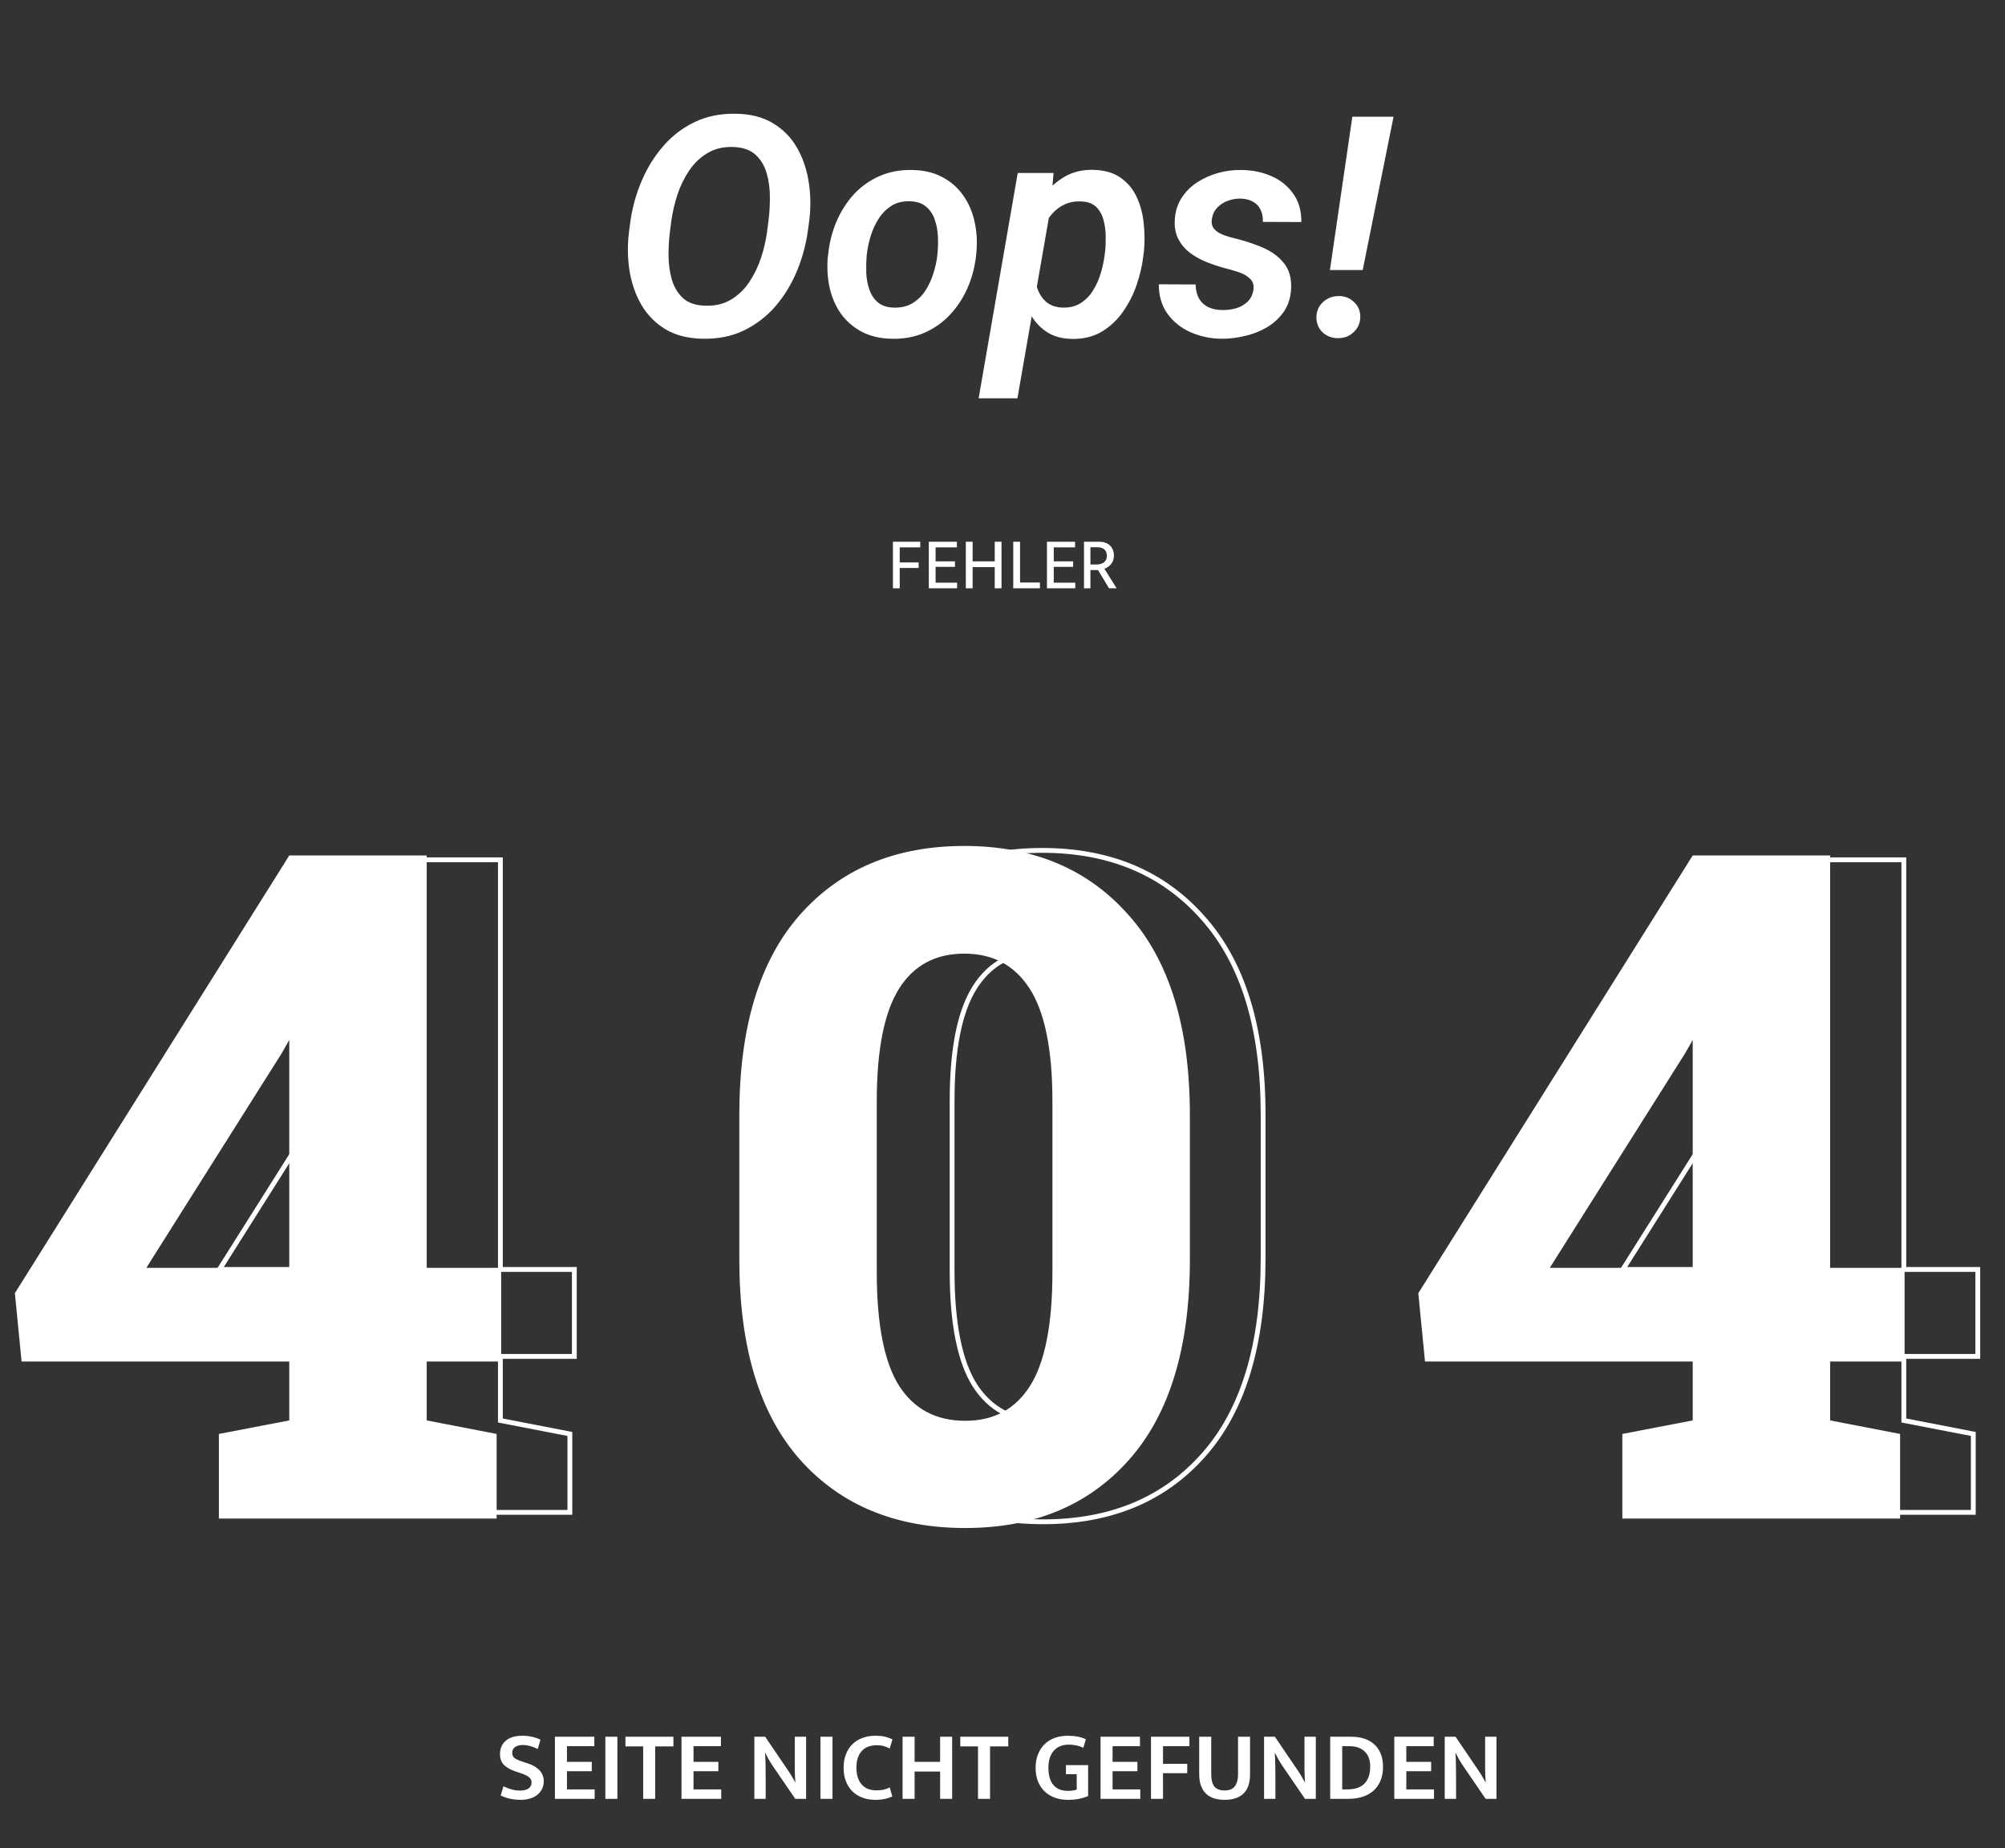 <svg width="651" height="600" viewBox="0 0 651 600" fill="none" xmlns="http://www.w3.org/2000/svg">
<rect x="0" y="0" width="651" height="600" fill="#333333" stroke="none"/>
<path d="M72.07 492V466.365L94.922 461.971L94.922 441.023H7.91L5.859 420.076L94.482 278.719H137.549V412.605H161.719L161.719 441.023H137.549V461.971L160.254 466.365V492H72.07ZM45.703 412.605H94.922L94.922 335.701L94.043 335.408L90.527 341.561L45.703 412.605Z" fill="white"/>
<path d="M72.07 492H71.07V493H72.07V492ZM72.07 466.365L71.882 465.383L71.07 465.539V466.365H72.07ZM94.922 461.971L95.111 462.953L95.922 462.797V461.971H94.922ZM94.922 441.023H95.922V440.023H94.922V441.023ZM7.91 441.023L6.915 441.121L7.003 442.023H7.91V441.023ZM5.859 420.076L5.012 419.545L4.831 419.834L4.864 420.174L5.859 420.076ZM94.482 278.719V277.719H93.929L93.635 278.188L94.482 278.719ZM137.549 278.719H138.549V277.719H137.549V278.719ZM137.549 412.605H136.549V413.605H137.549V412.605ZM161.719 412.605H162.719V411.605H161.719V412.605ZM161.719 441.023V442.023H162.719V441.023H161.719ZM137.549 441.023V440.023H136.549V441.023H137.549ZM137.549 461.971H136.549V462.796L137.359 462.952L137.549 461.971ZM160.254 466.365H161.254V465.54L160.444 465.383L160.254 466.365ZM160.254 492V493H161.254V492H160.254ZM45.703 412.605L44.857 412.072L43.89 413.605H45.703V412.605ZM94.922 412.605V413.605H95.922V412.605H94.922ZM94.922 335.701H95.922V334.98L95.238 334.752L94.922 335.701ZM94.043 335.408L94.359 334.46L93.582 334.2L93.175 334.912L94.043 335.408ZM90.527 341.561L91.373 342.094L91.385 342.076L91.396 342.057L90.527 341.561ZM73.07 492V466.365H71.07V492H73.07ZM72.259 467.347L95.111 462.953L94.733 460.989L71.882 465.383L72.259 467.347ZM95.922 461.971L95.922 441.023H93.922L93.922 461.971H95.922ZM94.922 440.023H7.91V442.023H94.922V440.023ZM8.905 440.926L6.855 419.979L4.864 420.174L6.915 441.121L8.905 440.926ZM6.707 420.607L95.33 279.25L93.635 278.188L5.012 419.545L6.707 420.607ZM94.482 279.719H137.549V277.719H94.482V279.719ZM136.549 278.719V412.605H138.549V278.719H136.549ZM137.549 413.605H161.719V411.605H137.549V413.605ZM160.719 412.605L160.719 441.023H162.719L162.719 412.605H160.719ZM161.719 440.023H137.549V442.023H161.719V440.023ZM136.549 441.023V461.971H138.549V441.023H136.549ZM137.359 462.952L160.064 467.347L160.444 465.383L137.739 460.989L137.359 462.952ZM159.254 466.365V492H161.254V466.365H159.254ZM160.254 491H72.07V493H160.254V491ZM45.703 413.605H94.922V411.605H45.703V413.605ZM95.922 412.605L95.922 335.701H93.922L93.922 412.605H95.922ZM95.238 334.752L94.359 334.46L93.727 336.357L94.606 336.65L95.238 334.752ZM93.175 334.912L89.659 341.064L91.396 342.057L94.911 335.904L93.175 334.912ZM89.682 341.027L44.857 412.072L46.549 413.139L91.373 342.094L89.682 341.027Z" fill="white"/>
<path d="M97.43 491H96.647V491.783H97.43V491ZM97.43 465.536L97.282 464.768L96.647 464.89V465.536H97.43ZM120.129 461.171L120.277 461.94L120.912 461.817L120.912 461.171H120.129ZM120.129 440.363H120.912V439.581H120.129V440.363ZM33.697 440.363L32.918 440.44L32.987 441.146H33.697V440.363ZM31.66 419.556L30.997 419.14L30.855 419.366L30.881 419.632L31.66 419.556ZM119.692 279.141V278.358H119.259L119.029 278.725L119.692 279.141ZM162.472 279.141H163.254V278.358H162.472V279.141ZM162.472 412.135H161.689V412.917H162.472V412.135ZM186.48 412.135H187.263V411.352H186.48V412.135ZM186.48 440.363V441.146H187.263V440.363H186.48ZM162.472 440.363V439.581H161.689V440.363H162.472ZM162.472 461.171H161.689V461.817L162.323 461.939L162.472 461.171ZM185.025 465.536H185.808V464.89L185.174 464.768L185.025 465.536ZM185.025 491V491.783H185.808V491H185.025ZM71.238 412.135L70.576 411.717L69.819 412.917H71.238V412.135ZM120.129 412.135V412.917H120.912V412.135H120.129ZM120.129 335.743H120.912V335.179L120.376 335.001L120.129 335.743ZM119.256 335.452L119.503 334.71L118.895 334.507L118.576 335.064L119.256 335.452ZM115.764 341.563L116.426 341.981L116.435 341.967L116.443 341.952L115.764 341.563ZM98.212 491V465.536H96.647V491H98.212ZM97.578 466.305L120.277 461.94L119.981 460.402L97.282 464.768L97.578 466.305ZM120.912 461.171V440.363H119.346V461.171H120.912ZM120.129 439.581H33.697V441.146H120.129V439.581ZM34.476 440.287L32.439 419.479L30.881 419.632L32.918 440.44L34.476 440.287ZM32.323 419.971L120.356 279.556L119.029 278.725L30.997 419.14L32.323 419.971ZM119.692 279.923H162.472V278.358H119.692V279.923ZM161.689 279.141V412.135H163.254V279.141H161.689ZM162.472 412.917H186.48V411.352H162.472V412.917ZM185.698 412.135L185.698 440.363H187.263L187.263 412.135H185.698ZM186.48 439.581H162.472V441.146H186.48V439.581ZM161.689 440.363V461.171H163.254V440.363H161.689ZM162.323 461.939L184.877 466.305L185.174 464.768L162.62 460.402L162.323 461.939ZM184.243 465.536V491H185.808V465.536H184.243ZM185.025 490.217H97.43V491.783H185.025V490.217ZM71.238 412.917H120.129V411.352H71.238V412.917ZM120.912 412.135L120.912 335.743H119.346L119.346 412.135H120.912ZM120.376 335.001L119.503 334.71L119.008 336.195L119.881 336.486L120.376 335.001ZM118.576 335.064L115.084 341.175L116.443 341.952L119.935 335.84L118.576 335.064ZM115.102 341.146L70.576 411.717L71.9 412.552L116.426 341.981L115.102 341.146Z" fill="white"/>
<path d="M313.412 495.076C291.146 495.076 273.52 487.801 260.531 473.25C247.543 458.602 241.049 437.166 241.049 408.943V361.922C241.049 333.797 247.494 312.41 260.385 297.762C273.373 283.016 290.951 275.643 313.119 275.643C335.189 275.643 352.719 283.016 365.707 297.762C378.793 312.41 385.336 333.797 385.336 361.922V408.943C385.336 437.166 378.842 458.602 365.854 473.25C352.963 487.801 335.482 495.076 313.412 495.076ZM313.412 462.264C322.982 462.264 330.258 458.357 335.238 450.545C340.219 442.732 342.709 430.232 342.709 413.045L342.709 357.527C342.709 340.535 340.17 328.133 335.092 320.32C330.014 312.508 322.689 308.602 313.119 308.602C303.451 308.602 296.127 312.508 291.146 320.32C286.166 328.133 283.676 340.535 283.676 357.527V413.045C283.676 430.232 286.166 442.732 291.146 450.545C296.225 458.357 303.646 462.264 313.412 462.264Z" fill="white"/>
<path d="M260.531 473.25L259.783 473.913L259.785 473.916L260.531 473.25ZM260.385 297.762L259.634 297.101L259.634 297.101L260.385 297.762ZM365.707 297.762L364.957 298.423L364.961 298.428L365.707 297.762ZM365.854 473.25L365.105 472.587L365.105 472.587L365.854 473.25ZM291.146 450.545L290.303 451.082L290.308 451.09L291.146 450.545ZM313.412 494.076C291.387 494.076 274.048 486.891 261.277 472.584L259.785 473.916C272.991 488.71 290.906 496.076 313.412 496.076V494.076ZM261.279 472.587C248.512 458.188 242.049 437.028 242.049 408.943H240.049C240.049 437.304 246.574 459.016 259.783 473.913L261.279 472.587ZM242.049 408.943V361.922H240.049V408.943H242.049ZM242.049 361.922C242.049 333.934 248.464 312.822 261.135 298.422L259.634 297.101C246.524 311.998 240.049 333.659 240.049 361.922H242.049ZM261.135 298.423C273.908 283.921 291.197 276.643 313.119 276.643V274.643C290.705 274.643 272.838 282.11 259.634 297.101L261.135 298.423ZM313.119 276.643C334.942 276.643 352.183 283.92 364.957 298.423L366.457 297.101C353.255 282.111 335.437 274.643 313.119 274.643V276.643ZM364.961 298.428C377.825 312.827 384.336 333.938 384.336 361.922H386.336C386.336 333.656 379.761 311.993 366.453 297.096L364.961 298.428ZM384.336 361.922V408.943H386.336V361.922H384.336ZM384.336 408.943C384.336 437.028 377.872 458.188 365.105 472.587L366.602 473.913C379.811 459.016 386.336 437.304 386.336 408.943H384.336ZM365.105 472.587C352.431 486.893 335.239 494.076 313.412 494.076V496.076C335.726 496.076 353.495 488.708 366.602 473.913L365.105 472.587ZM313.412 463.264C323.31 463.264 330.91 459.194 336.082 451.082L334.395 450.007C329.605 457.521 322.654 461.264 313.412 461.264V463.264ZM336.082 451.082C341.22 443.023 343.709 430.284 343.709 413.045H341.709C341.709 430.181 339.218 442.442 334.395 450.007L336.082 451.082ZM343.709 413.045L343.709 357.527H341.709L341.709 413.045H343.709ZM343.709 357.527C343.709 340.479 341.17 327.836 335.93 319.775L334.253 320.865C339.17 328.43 341.709 340.591 341.709 357.527H343.709ZM335.93 319.775C330.662 311.67 323.017 307.602 313.119 307.602V309.602C322.362 309.602 329.366 313.346 334.253 320.865L335.93 319.775ZM313.119 307.602C303.127 307.602 295.477 311.667 290.303 319.783L291.99 320.858C296.777 313.348 303.775 309.602 313.119 309.602V307.602ZM290.303 319.783C285.166 327.841 282.676 340.481 282.676 357.527H284.676C284.676 340.589 287.166 328.424 291.99 320.858L290.303 319.783ZM282.676 357.527V413.045H284.676V357.527H282.676ZM282.676 413.045C282.676 430.284 285.165 443.023 290.303 451.082L291.99 450.007C287.167 442.442 284.676 430.181 284.676 413.045H282.676ZM290.308 451.09C295.581 459.202 303.328 463.264 313.412 463.264V461.264C303.965 461.264 296.868 457.513 291.985 450L290.308 451.09Z" fill="white"/>
<path d="M286.146 472.375L285.561 472.894L285.563 472.896L286.146 472.375ZM286.001 298.057L285.414 297.539L285.413 297.54L286.001 298.057ZM390.621 298.057L390.034 298.574L390.037 298.578L390.621 298.057ZM390.767 472.375L390.181 471.856L390.181 471.856L390.767 472.375ZM360.355 449.821L359.695 449.401L360.355 449.821ZM316.558 449.821L315.898 450.242L315.901 450.248L316.558 449.821ZM338.675 493.273C316.746 493.273 299.462 486.117 286.73 471.854L285.563 472.896C298.635 487.541 316.37 494.838 338.675 494.838V493.273ZM286.732 471.856C274.004 457.5 267.577 436.424 267.577 408.497H266.011C266.011 436.64 272.486 458.148 285.561 472.894L286.732 471.856ZM267.577 408.497V361.789H266.011V408.497H267.577ZM267.577 361.789C267.577 333.959 273.955 312.93 286.589 298.574L285.413 297.54C272.437 312.285 266.011 333.744 266.011 361.789H267.577ZM286.588 298.574C299.321 284.118 316.556 276.868 338.384 276.868V275.302C316.171 275.302 298.484 282.7 285.414 297.539L286.588 298.574ZM338.384 276.868C360.113 276.868 377.3 284.117 390.034 298.574L391.208 297.539C378.139 282.701 360.501 275.302 338.384 275.302V276.868ZM390.037 298.578C402.862 312.934 409.336 333.962 409.336 361.789H410.902C410.902 333.741 404.378 312.281 391.205 297.535L390.037 298.578ZM409.336 361.789V408.497H410.902V361.789H409.336ZM409.336 408.497C409.336 436.424 402.91 457.5 390.181 471.856L391.352 472.894C404.427 458.148 410.902 436.64 410.902 408.497H409.336ZM390.181 471.856C377.546 486.118 360.408 493.273 338.675 493.273V494.838C360.788 494.838 378.378 487.539 391.352 472.894L390.181 471.856ZM338.675 462.245C348.438 462.245 355.919 458.237 361.015 450.242L359.695 449.401C354.898 456.927 347.925 460.679 338.675 460.679V462.245ZM361.015 450.242C366.086 442.288 368.559 429.685 368.559 412.571H366.994C366.994 429.604 364.519 441.834 359.695 449.401L361.015 450.242ZM368.559 412.571L368.559 357.424H366.994L366.994 412.571H368.559ZM368.559 357.424C368.559 340.501 366.037 327.993 360.866 320.038L359.554 320.891C364.472 328.458 366.994 340.589 366.994 357.424H368.559ZM360.866 320.038C355.673 312.049 348.147 308.042 338.384 308.042V309.607C347.634 309.607 354.658 313.36 359.554 320.891L360.866 320.038ZM338.384 308.042C328.527 308.042 320.996 312.047 315.898 320.044L317.218 320.886C322.014 313.362 329.034 309.607 338.384 309.607V308.042ZM315.898 320.044C310.828 327.997 308.354 340.502 308.354 357.424H309.919C309.919 340.587 312.393 328.453 317.218 320.886L315.898 320.044ZM308.354 357.424V412.571H309.919V357.424H308.354ZM308.354 412.571C308.354 429.685 310.827 442.288 315.898 450.242L317.218 449.401C312.394 441.834 309.919 429.604 309.919 412.571H308.354ZM315.901 450.248C321.098 458.243 328.725 462.245 338.675 462.245V460.679C329.224 460.679 322.106 456.92 317.214 449.395L315.901 450.248Z" fill="white"/>
<path d="M527.75 492V466.365L550.602 461.971V441.023H463.59L461.539 420.076L550.162 278.719H593.229V412.605H617.398V441.023H593.229V461.971L615.934 466.365V492H527.75ZM501.383 412.605H550.602V335.701L549.723 335.408L546.207 341.561L501.383 412.605Z" fill="white"/>
<path d="M527.75 492H526.75V493H527.75V492ZM527.75 466.365L527.561 465.383L526.75 465.539V466.365H527.75ZM550.602 461.971L550.79 462.953L551.602 462.797V461.971H550.602ZM550.602 441.023H551.602V440.023H550.602V441.023ZM463.59 441.023L462.595 441.121L462.683 442.023H463.59V441.023ZM461.539 420.076L460.692 419.545L460.511 419.834L460.544 420.174L461.539 420.076ZM550.162 278.719V277.719H549.609L549.315 278.188L550.162 278.719ZM593.229 278.719H594.229V277.719H593.229V278.719ZM593.229 412.605H592.229V413.605H593.229V412.605ZM617.398 412.605H618.398V411.605H617.398V412.605ZM617.398 441.023V442.023H618.398V441.023H617.398ZM593.229 441.023V440.023H592.229V441.023H593.229ZM593.229 461.971H592.229V462.796L593.038 462.952L593.229 461.971ZM615.934 466.365H616.934V465.54L616.124 465.383L615.934 466.365ZM615.934 492V493H616.934V492H615.934ZM501.383 412.605L500.537 412.072L499.569 413.605H501.383V412.605ZM550.602 412.605V413.605H551.602V412.605H550.602ZM550.602 335.701H551.602V334.98L550.918 334.752L550.602 335.701ZM549.723 335.408L550.039 334.46L549.261 334.2L548.854 334.912L549.723 335.408ZM546.207 341.561L547.053 342.094L547.064 342.076L547.075 342.057L546.207 341.561ZM528.75 492V466.365H526.75V492H528.75ZM527.939 467.347L550.79 462.953L550.413 460.989L527.561 465.383L527.939 467.347ZM551.602 461.971V441.023H549.602V461.971H551.602ZM550.602 440.023H463.59V442.023H550.602V440.023ZM464.585 440.926L462.534 419.979L460.544 420.174L462.595 441.121L464.585 440.926ZM462.386 420.607L551.009 279.25L549.315 278.188L460.692 419.545L462.386 420.607ZM550.162 279.719H593.229V277.719H550.162V279.719ZM592.229 278.719V412.605H594.229V278.719H592.229ZM593.229 413.605H617.398V411.605H593.229V413.605ZM616.398 412.605V441.023H618.398V412.605H616.398ZM617.398 440.023H593.229V442.023H617.398V440.023ZM592.229 441.023V461.971H594.229V441.023H592.229ZM593.038 462.952L615.744 467.347L616.124 465.383L593.419 460.989L593.038 462.952ZM614.934 466.365V492H616.934V466.365H614.934ZM615.934 491H527.75V493H615.934V491ZM501.383 413.605H550.602V411.605H501.383V413.605ZM551.602 412.605V335.701H549.602V412.605H551.602ZM550.918 334.752L550.039 334.46L549.406 336.357L550.285 336.65L550.918 334.752ZM548.854 334.912L545.339 341.064L547.075 342.057L550.591 335.904L548.854 334.912ZM545.361 341.027L500.537 412.072L502.229 413.139L547.053 342.094L545.361 341.027Z" fill="white"/>
<path d="M553.109 491H552.327V491.783H553.109V491ZM553.109 465.536L552.962 464.768L552.327 464.89V465.536H553.109ZM575.809 461.171L575.956 461.94L576.591 461.817V461.171H575.809ZM575.809 440.363H576.591V439.581H575.809V440.363ZM489.377 440.363L488.598 440.44L488.667 441.146H489.377V440.363ZM487.34 419.556L486.677 419.14L486.535 419.366L486.561 419.632L487.34 419.556ZM575.372 279.141V278.358H574.939L574.709 278.725L575.372 279.141ZM618.151 279.141H618.934V278.358H618.151V279.141ZM618.151 412.135H617.369V412.917H618.151V412.135ZM642.16 412.135H642.943V411.352H642.16V412.135ZM642.16 440.363V441.146H642.943V440.363H642.16ZM618.151 440.363V439.581H617.369V440.363H618.151ZM618.151 461.171H617.369V461.817L618.003 461.939L618.151 461.171ZM640.705 465.536H641.488V464.89L640.854 464.768L640.705 465.536ZM640.705 491V491.783H641.488V491H640.705ZM526.918 412.135L526.256 411.717L525.499 412.917H526.918V412.135ZM575.809 412.135V412.917H576.591V412.135H575.809ZM575.809 335.743H576.591V335.179L576.056 335.001L575.809 335.743ZM574.936 335.452L575.183 334.71L574.574 334.507L574.256 335.064L574.936 335.452ZM571.443 341.563L572.105 341.981L572.114 341.967L572.123 341.952L571.443 341.563ZM553.892 491V465.536H552.327V491H553.892ZM553.257 466.305L575.956 461.94L575.661 460.402L552.962 464.768L553.257 466.305ZM576.591 461.171V440.363H575.026V461.171H576.591ZM575.809 439.581H489.377V441.146H575.809V439.581ZM490.156 440.287L488.119 419.479L486.561 419.632L488.598 440.44L490.156 440.287ZM488.003 419.971L576.035 279.556L574.709 278.725L486.677 419.14L488.003 419.971ZM575.372 279.923H618.151V278.358H575.372V279.923ZM617.369 279.141V412.135H618.934V279.141H617.369ZM618.151 412.917H642.16V411.352H618.151V412.917ZM641.377 412.135V440.363H642.943V412.135H641.377ZM642.16 439.581H618.151V441.146H642.16V439.581ZM617.369 440.363V461.171H618.934V440.363H617.369ZM618.003 461.939L640.556 466.305L640.854 464.768L618.3 460.402L618.003 461.939ZM639.922 465.536V491H641.488V465.536H639.922ZM640.705 490.217H553.109V491.783H640.705V490.217ZM526.918 412.917H575.809V411.352H526.918V412.917ZM576.591 412.135V335.743H575.026V412.135H576.591ZM576.056 335.001L575.183 334.71L574.688 336.195L575.561 336.486L576.056 335.001ZM574.256 335.064L570.764 341.175L572.123 341.952L575.615 335.84L574.256 335.064ZM570.781 341.146L526.256 411.717L527.58 412.552L572.105 341.981L570.781 341.146Z" fill="white"/>
<path d="M169.576 563.52C170.771 563.52 171.848 563.637 172.808 563.872C173.789 564.085 174.685 564.395 175.496 564.8L174.6 567.808C173.725 567.381 172.893 567.061 172.104 566.848C171.315 566.635 170.536 566.528 169.768 566.528C168.68 566.528 167.827 566.752 167.208 567.2C166.611 567.648 166.312 568.256 166.312 569.024C166.312 569.771 166.557 570.347 167.048 570.752C167.56 571.136 168.371 571.509 169.48 571.872L171.432 572.512C173.096 573.067 174.365 573.835 175.24 574.816C176.115 575.797 176.552 576.96 176.552 578.304C176.552 579.179 176.381 579.979 176.04 580.704C175.699 581.429 175.208 582.069 174.568 582.624C173.928 583.157 173.139 583.573 172.2 583.872C171.283 584.171 170.237 584.32 169.064 584.32C167.912 584.32 166.792 584.213 165.704 584C164.616 583.765 163.571 583.403 162.568 582.912L163.464 579.936C164.381 580.384 165.277 580.725 166.152 580.96C167.027 581.195 167.944 581.312 168.904 581.312C170.056 581.312 170.952 581.088 171.592 580.64C172.253 580.192 172.584 579.541 172.584 578.688C172.584 578.389 172.531 578.101 172.424 577.824C172.317 577.547 172.125 577.291 171.848 577.056C171.592 576.8 171.229 576.565 170.76 576.352C170.312 576.117 169.725 575.883 169 575.648L167.208 575.04C165.736 574.528 164.552 573.856 163.656 573.024C162.781 572.171 162.344 570.976 162.344 569.44C162.344 567.669 162.963 566.24 164.2 565.152C165.437 564.064 167.229 563.52 169.576 563.52ZM180.18 563.84H192.98V566.912H184.084V572H192.148V575.04H184.084V580.928H193.076V584H180.18V563.84ZM200.459 563.84V584H196.555V563.84H200.459ZM218.654 563.84V566.976H212.734V584H208.83V566.976H203.07V563.84H218.654ZM221.274 563.84H234.074V566.912H225.178V572H233.242V575.04H225.178V580.928H234.17V584H221.274V563.84ZM244.93 563.84H248.45L256.13 575.168C256.556 575.808 256.951 576.448 257.314 577.088C257.676 577.707 257.964 578.219 258.178 578.624H258.242C258.114 577.152 258.05 575.68 258.05 574.208C258.05 572.715 258.05 571.232 258.05 569.76V563.84H261.73V584H258.21L250.882 573.28C250.391 572.555 249.922 571.797 249.474 571.008C249.047 570.219 248.716 569.579 248.482 569.088H248.418C248.524 570.667 248.578 572.203 248.578 573.696C248.599 575.168 248.61 576.672 248.61 578.208V584H244.93V563.84ZM270.303 563.84V584H266.399V563.84H270.303ZM284.498 581.248C285.5 581.248 286.343 581.163 287.026 580.992C287.708 580.821 288.327 580.587 288.882 580.288L289.714 583.232C289.116 583.531 288.359 583.787 287.442 584C286.524 584.213 285.404 584.32 284.082 584.32C282.631 584.32 281.276 584.085 280.018 583.616C278.78 583.147 277.703 582.475 276.786 581.6C275.89 580.704 275.186 579.616 274.674 578.336C274.162 577.035 273.906 575.563 273.906 573.92C273.906 572.32 274.151 570.88 274.642 569.6C275.132 568.299 275.826 567.2 276.722 566.304C277.639 565.408 278.727 564.725 279.986 564.256C281.244 563.765 282.642 563.52 284.178 563.52C285.543 563.52 286.663 563.637 287.538 563.872C288.412 564.107 289.159 564.384 289.778 564.704L288.882 567.648C288.242 567.328 287.591 567.072 286.93 566.88C286.268 566.688 285.5 566.592 284.626 566.592C283.73 566.592 282.876 566.731 282.066 567.008C281.276 567.264 280.583 567.691 279.986 568.288C279.41 568.864 278.94 569.621 278.578 570.56C278.236 571.477 278.066 572.597 278.066 573.92C278.066 575.2 278.236 576.309 278.578 577.248C278.919 578.165 279.378 578.923 279.954 579.52C280.53 580.117 281.202 580.555 281.97 580.832C282.759 581.109 283.602 581.248 284.498 581.248ZM293.055 584V563.84H296.959V572H305.247V563.84H309.151V584H305.247V575.136H296.959V584H293.055ZM327.373 563.84V566.976H321.453V584H317.549V566.976H311.789V563.84H327.373ZM346.65 563.52C347.866 563.52 348.954 563.616 349.914 563.808C350.895 564 351.78 564.288 352.569 564.672L351.738 567.424C350.991 567.061 350.223 566.805 349.434 566.656C348.644 566.485 347.844 566.4 347.034 566.4C346.138 566.4 345.284 566.539 344.474 566.816C343.684 567.093 342.98 567.541 342.362 568.16C341.764 568.757 341.284 569.536 340.922 570.496C340.58 571.435 340.41 572.587 340.41 573.952C340.41 576.363 340.943 578.208 342.01 579.488C343.098 580.768 344.644 581.408 346.65 581.408C347.908 581.408 348.89 581.269 349.594 580.992V576H346.106V573.056H353.306V583.104C352.452 583.467 351.482 583.765 350.394 584C349.306 584.213 348.058 584.32 346.65 584.32C345.199 584.32 343.834 584.096 342.554 583.648C341.295 583.2 340.196 582.539 339.258 581.664C338.319 580.789 337.583 579.712 337.049 578.432C336.516 577.131 336.25 575.637 336.25 573.952C336.25 572.267 336.516 570.773 337.049 569.472C337.583 568.171 338.308 567.083 339.226 566.208C340.164 565.312 341.263 564.64 342.522 564.192C343.802 563.744 345.178 563.52 346.65 563.52ZM357.336 563.84H370.136V566.912H361.24V572H369.304V575.04H361.24V580.928H370.232V584H357.336V563.84ZM386.191 563.84V566.912H377.615V572.64H385.487V575.68H377.615V584H373.711V563.84H386.191ZM389.364 563.84H393.268V575.904C393.268 577.76 393.61 579.125 394.292 580C394.996 580.853 396.116 581.28 397.652 581.28C399.167 581.28 400.266 580.821 400.948 579.904C401.631 578.965 401.972 577.76 401.972 576.288V563.84H405.876V576.032C405.876 578.827 405.172 580.907 403.764 582.272C402.356 583.637 400.319 584.32 397.652 584.32C396.351 584.32 395.188 584.16 394.164 583.84C393.14 583.499 392.266 582.987 391.54 582.304C390.836 581.6 390.292 580.715 389.908 579.648C389.546 578.581 389.364 577.323 389.364 575.872V563.84ZM410.43 563.84H413.95L421.63 575.168C422.056 575.808 422.451 576.448 422.814 577.088C423.176 577.707 423.464 578.219 423.678 578.624H423.742C423.614 577.152 423.55 575.68 423.55 574.208C423.55 572.715 423.55 571.232 423.55 569.76V563.84H427.23V584H423.71L416.382 573.28C415.891 572.555 415.422 571.797 414.974 571.008C414.547 570.219 414.216 569.579 413.982 569.088H413.918C414.024 570.667 414.078 572.203 414.078 573.696C414.099 575.168 414.11 576.672 414.11 578.208V584H410.43V563.84ZM438.779 563.84C440.293 563.84 441.68 564.043 442.939 564.448C444.197 564.853 445.275 565.461 446.171 566.272C447.088 567.083 447.792 568.096 448.283 569.312C448.795 570.507 449.051 571.904 449.051 573.504C449.051 575.36 448.752 576.96 448.155 578.304C447.557 579.627 446.747 580.715 445.722 581.568C444.699 582.4 443.504 583.019 442.139 583.424C440.795 583.808 439.355 584 437.819 584H431.899V563.84H438.779ZM435.803 580.928H437.531C438.469 580.928 439.376 580.821 440.251 580.608C441.147 580.373 441.936 579.979 442.619 579.424C443.301 578.869 443.845 578.112 444.251 577.152C444.677 576.192 444.891 574.976 444.891 573.504C444.891 571.371 444.283 569.739 443.067 568.608C441.872 567.477 440.251 566.912 438.203 566.912H435.803V580.928ZM452.711 563.84H465.511V566.912H456.615V572H464.679V575.04H456.615V580.928H465.607V584H452.711V563.84ZM469.086 563.84H472.606L480.286 575.168C480.713 575.808 481.107 576.448 481.47 577.088C481.833 577.707 482.121 578.219 482.334 578.624H482.398C482.27 577.152 482.206 575.68 482.206 574.208C482.206 572.715 482.206 571.232 482.206 569.76V563.84H485.886V584H482.366L475.038 573.28C474.547 572.555 474.078 571.797 473.63 571.008C473.203 570.219 472.873 569.579 472.638 569.088H472.574C472.681 570.667 472.734 572.203 472.734 573.696C472.755 575.168 472.766 576.672 472.766 578.208V584H469.086V563.84Z" fill="white"/>
<path d="M262.77 71.5L262.281 75.113C261.63 79.638 260.426 84 258.668 88.199C256.91 92.398 254.599 96.158 251.734 99.478C248.87 102.766 245.468 105.37 241.529 107.291C237.59 109.179 233.115 110.074 228.102 109.977C223.316 109.879 219.28 108.837 215.992 106.852C212.704 104.833 210.1 102.164 208.18 98.844C206.292 95.523 205.022 91.829 204.371 87.76C203.753 83.658 203.704 79.508 204.225 75.309L204.713 71.647C205.364 67.154 206.585 62.825 208.375 58.658C210.165 54.459 212.493 50.715 215.357 47.428C218.222 44.107 221.624 41.503 225.562 39.615C229.534 37.727 233.993 36.832 238.941 36.93C243.727 36.995 247.763 38.036 251.051 40.055C254.339 42.04 256.926 44.693 258.814 48.014C260.702 51.334 261.956 55.029 262.574 59.098C263.225 63.167 263.29 67.301 262.77 71.5ZM249.049 75.309L249.537 71.5C249.83 69.156 249.977 66.65 249.977 63.98C249.977 61.279 249.635 58.723 248.951 56.315C248.268 53.873 247.079 51.871 245.387 50.309C243.694 48.714 241.301 47.851 238.209 47.721C234.954 47.59 232.138 48.242 229.762 49.674C227.385 51.074 225.383 52.978 223.756 55.387C222.161 57.763 220.891 60.367 219.947 63.199C219.036 66.031 218.385 68.814 217.994 71.549L217.506 75.357C217.213 77.636 217.066 80.126 217.066 82.828C217.066 85.53 217.408 88.118 218.092 90.592C218.775 93.033 219.964 95.068 221.656 96.695C223.349 98.29 225.742 99.137 228.834 99.234C232.122 99.365 234.954 98.713 237.33 97.281C239.706 95.849 241.692 93.945 243.287 91.568C244.882 89.159 246.152 86.539 247.096 83.707C248.04 80.842 248.691 78.043 249.049 75.309ZM268.775 83.414L268.922 82.389C269.312 78.678 270.208 75.178 271.607 71.891C273.04 68.57 274.911 65.641 277.223 63.102C279.566 60.562 282.333 58.593 285.523 57.193C288.746 55.761 292.327 55.094 296.266 55.191C300.042 55.257 303.297 56.038 306.031 57.535C308.798 59 311.044 60.986 312.77 63.492C314.527 65.966 315.748 68.798 316.432 71.988C317.148 75.146 317.343 78.482 317.018 81.998L316.92 83.072C316.497 86.751 315.569 90.234 314.137 93.522C312.704 96.777 310.816 99.658 308.473 102.164C306.129 104.671 303.362 106.624 300.172 108.023C296.982 109.423 293.434 110.074 289.527 109.977C285.784 109.911 282.529 109.146 279.762 107.682C277.027 106.217 274.781 104.264 273.023 101.822C271.298 99.348 270.077 96.533 269.361 93.375C268.678 90.217 268.482 86.897 268.775 83.414ZM281.471 82.389L281.373 83.463C281.243 85.123 281.21 86.897 281.275 88.785C281.373 90.673 281.715 92.447 282.301 94.107C282.887 95.768 283.814 97.135 285.084 98.209C286.354 99.251 288.062 99.804 290.211 99.869C292.522 99.934 294.508 99.478 296.168 98.502C297.861 97.493 299.26 96.158 300.367 94.498C301.474 92.805 302.353 90.95 303.004 88.932C303.655 86.913 304.094 84.944 304.322 83.023L304.42 81.998C304.583 80.338 304.615 78.547 304.518 76.627C304.42 74.706 304.078 72.916 303.492 71.256C302.906 69.563 301.979 68.18 300.709 67.106C299.439 65.999 297.714 65.413 295.533 65.348C293.222 65.25 291.22 65.722 289.527 66.764C287.867 67.805 286.484 69.172 285.377 70.865C284.27 72.558 283.391 74.43 282.74 76.481C282.122 78.499 281.699 80.468 281.471 82.389ZM341.188 67.057L330.348 129.313H317.75L330.445 56.168H342.066L341.188 67.057ZM371.412 81.754L371.266 82.779C370.908 85.969 370.175 89.192 369.068 92.447C367.962 95.67 366.448 98.632 364.527 101.334C362.639 104.003 360.312 106.152 357.545 107.779C354.778 109.374 351.523 110.123 347.779 110.025C344.492 109.928 341.741 109.098 339.527 107.535C337.314 105.973 335.556 103.938 334.254 101.432C332.984 98.925 332.089 96.207 331.568 93.277C331.048 90.348 330.852 87.483 330.982 84.684L331.373 81.363C331.894 78.368 332.757 75.309 333.961 72.184C335.198 69.059 336.793 66.194 338.746 63.59C340.699 60.986 343.027 58.902 345.729 57.34C348.43 55.777 351.539 55.045 355.055 55.143C358.668 55.24 361.614 56.103 363.893 57.73C366.204 59.358 367.945 61.474 369.117 64.078C370.322 66.682 371.07 69.531 371.363 72.623C371.689 75.716 371.705 78.759 371.412 81.754ZM358.668 82.731L358.814 81.656C358.977 80.126 359.042 78.45 359.01 76.627C358.977 74.772 358.733 73.014 358.277 71.353C357.822 69.661 357.024 68.261 355.885 67.154C354.745 66.047 353.118 65.462 351.002 65.397C349.016 65.299 347.242 65.624 345.68 66.373C344.117 67.089 342.766 68.098 341.627 69.4C340.488 70.67 339.544 72.135 338.795 73.795C338.079 75.422 337.558 77.115 337.232 78.873L336.012 87.076C335.882 89.159 336.093 91.162 336.646 93.082C337.2 95.003 338.16 96.598 339.527 97.867C340.927 99.137 342.799 99.804 345.143 99.869C347.421 99.902 349.358 99.397 350.953 98.356C352.581 97.314 353.915 95.93 354.957 94.205C356.031 92.447 356.861 90.559 357.447 88.541C358.033 86.523 358.44 84.586 358.668 82.731ZM406.959 94.254C407.219 92.594 406.829 91.308 405.787 90.397C404.745 89.453 403.443 88.736 401.881 88.248C400.351 87.76 398.984 87.369 397.779 87.076C395.826 86.555 393.857 85.904 391.871 85.123C389.918 84.342 388.128 83.365 386.5 82.193C384.905 80.989 383.635 79.524 382.691 77.799C381.747 76.074 381.324 74.023 381.422 71.647C381.552 68.847 382.268 66.422 383.57 64.371C384.905 62.288 386.614 60.562 388.697 59.195C390.813 57.828 393.124 56.803 395.631 56.119C398.137 55.435 400.644 55.126 403.15 55.191C406.601 55.224 409.791 55.875 412.721 57.145C415.683 58.414 418.059 60.302 419.85 62.809C421.673 65.315 422.568 68.408 422.535 72.086L410.035 72.037C410.1 70.507 409.84 69.172 409.254 68.033C408.701 66.894 407.87 66.031 406.764 65.445C405.657 64.827 404.29 64.501 402.662 64.469C401.295 64.469 399.944 64.713 398.609 65.201C397.307 65.689 396.184 66.422 395.24 67.398C394.296 68.375 393.71 69.596 393.482 71.061C393.287 72.232 393.45 73.209 393.971 73.99C394.524 74.739 395.257 75.341 396.168 75.797C397.112 76.253 398.105 76.627 399.146 76.92C400.188 77.213 401.132 77.457 401.979 77.652C404.778 78.368 407.529 79.312 410.23 80.484C412.932 81.656 415.13 83.284 416.822 85.367C418.548 87.451 419.345 90.201 419.215 93.619C419.085 96.516 418.303 99.023 416.871 101.139C415.439 103.222 413.6 104.931 411.354 106.266C409.14 107.568 406.715 108.512 404.078 109.098C401.474 109.716 398.919 110.009 396.412 109.977C392.896 109.911 389.592 109.195 386.5 107.828C383.44 106.461 380.966 104.475 379.078 101.871C377.19 99.267 376.246 96.077 376.246 92.301L388.209 92.35C388.242 94.14 388.6 95.654 389.283 96.891C389.999 98.128 391.008 99.072 392.311 99.723C393.645 100.341 395.191 100.65 396.949 100.65C398.382 100.683 399.814 100.504 401.246 100.113C402.678 99.69 403.915 99.007 404.957 98.062C405.999 97.086 406.666 95.816 406.959 94.254ZM452.467 37.906L442.457 87.662H431.812L439.088 37.906L452.467 37.906ZM427.418 103.189C427.418 101.139 428.102 99.462 429.469 98.16C430.868 96.826 432.577 96.142 434.596 96.109C436.516 96.077 438.16 96.695 439.527 97.965C440.927 99.202 441.643 100.797 441.676 102.75C441.676 104.768 440.976 106.445 439.576 107.779C438.209 109.114 436.533 109.781 434.547 109.781C432.594 109.814 430.934 109.228 429.566 108.023C428.199 106.786 427.483 105.175 427.418 103.189Z" fill="white"/>
<path d="M298.8 175.88V177.704H292.128V182.6H298.272V184.4H292.128V191H289.92V175.88H298.8ZM301.568 175.88H310.688V177.704H303.776V182.24H310.064V184.04H303.776V189.176H310.76V191H301.568V175.88ZM313.592 191V175.88H315.8V182.24H322.976V175.88H325.184V191H322.976V184.112H315.8V191H313.592ZM328.99 175.88H331.198V189.128H337.654V191H328.99V175.88ZM339.936 175.88H349.056V177.704H342.144V182.24H348.432V184.04H342.144V189.176H349.128V191H339.936V175.88ZM351.959 175.88H356.879C357.663 175.88 358.351 175.992 358.943 176.216C359.551 176.44 360.055 176.752 360.455 177.152C360.855 177.552 361.159 178.032 361.367 178.592C361.575 179.136 361.679 179.736 361.679 180.392C361.679 180.968 361.591 181.488 361.415 181.952C361.239 182.416 361.007 182.824 360.719 183.176C360.431 183.512 360.095 183.808 359.711 184.064C359.343 184.304 358.967 184.504 358.583 184.664L362.567 191H360.095L356.519 185.072H354.047V191H351.959V175.88ZM354.047 183.272H355.871C356.367 183.272 356.823 183.224 357.239 183.128C357.671 183.016 358.039 182.856 358.343 182.648C358.663 182.424 358.911 182.136 359.087 181.784C359.279 181.432 359.375 181.008 359.375 180.512C359.375 179.536 359.103 178.816 358.559 178.352C358.031 177.888 357.255 177.656 356.231 177.656H354.047V183.272Z" fill="white"/>
</svg>
